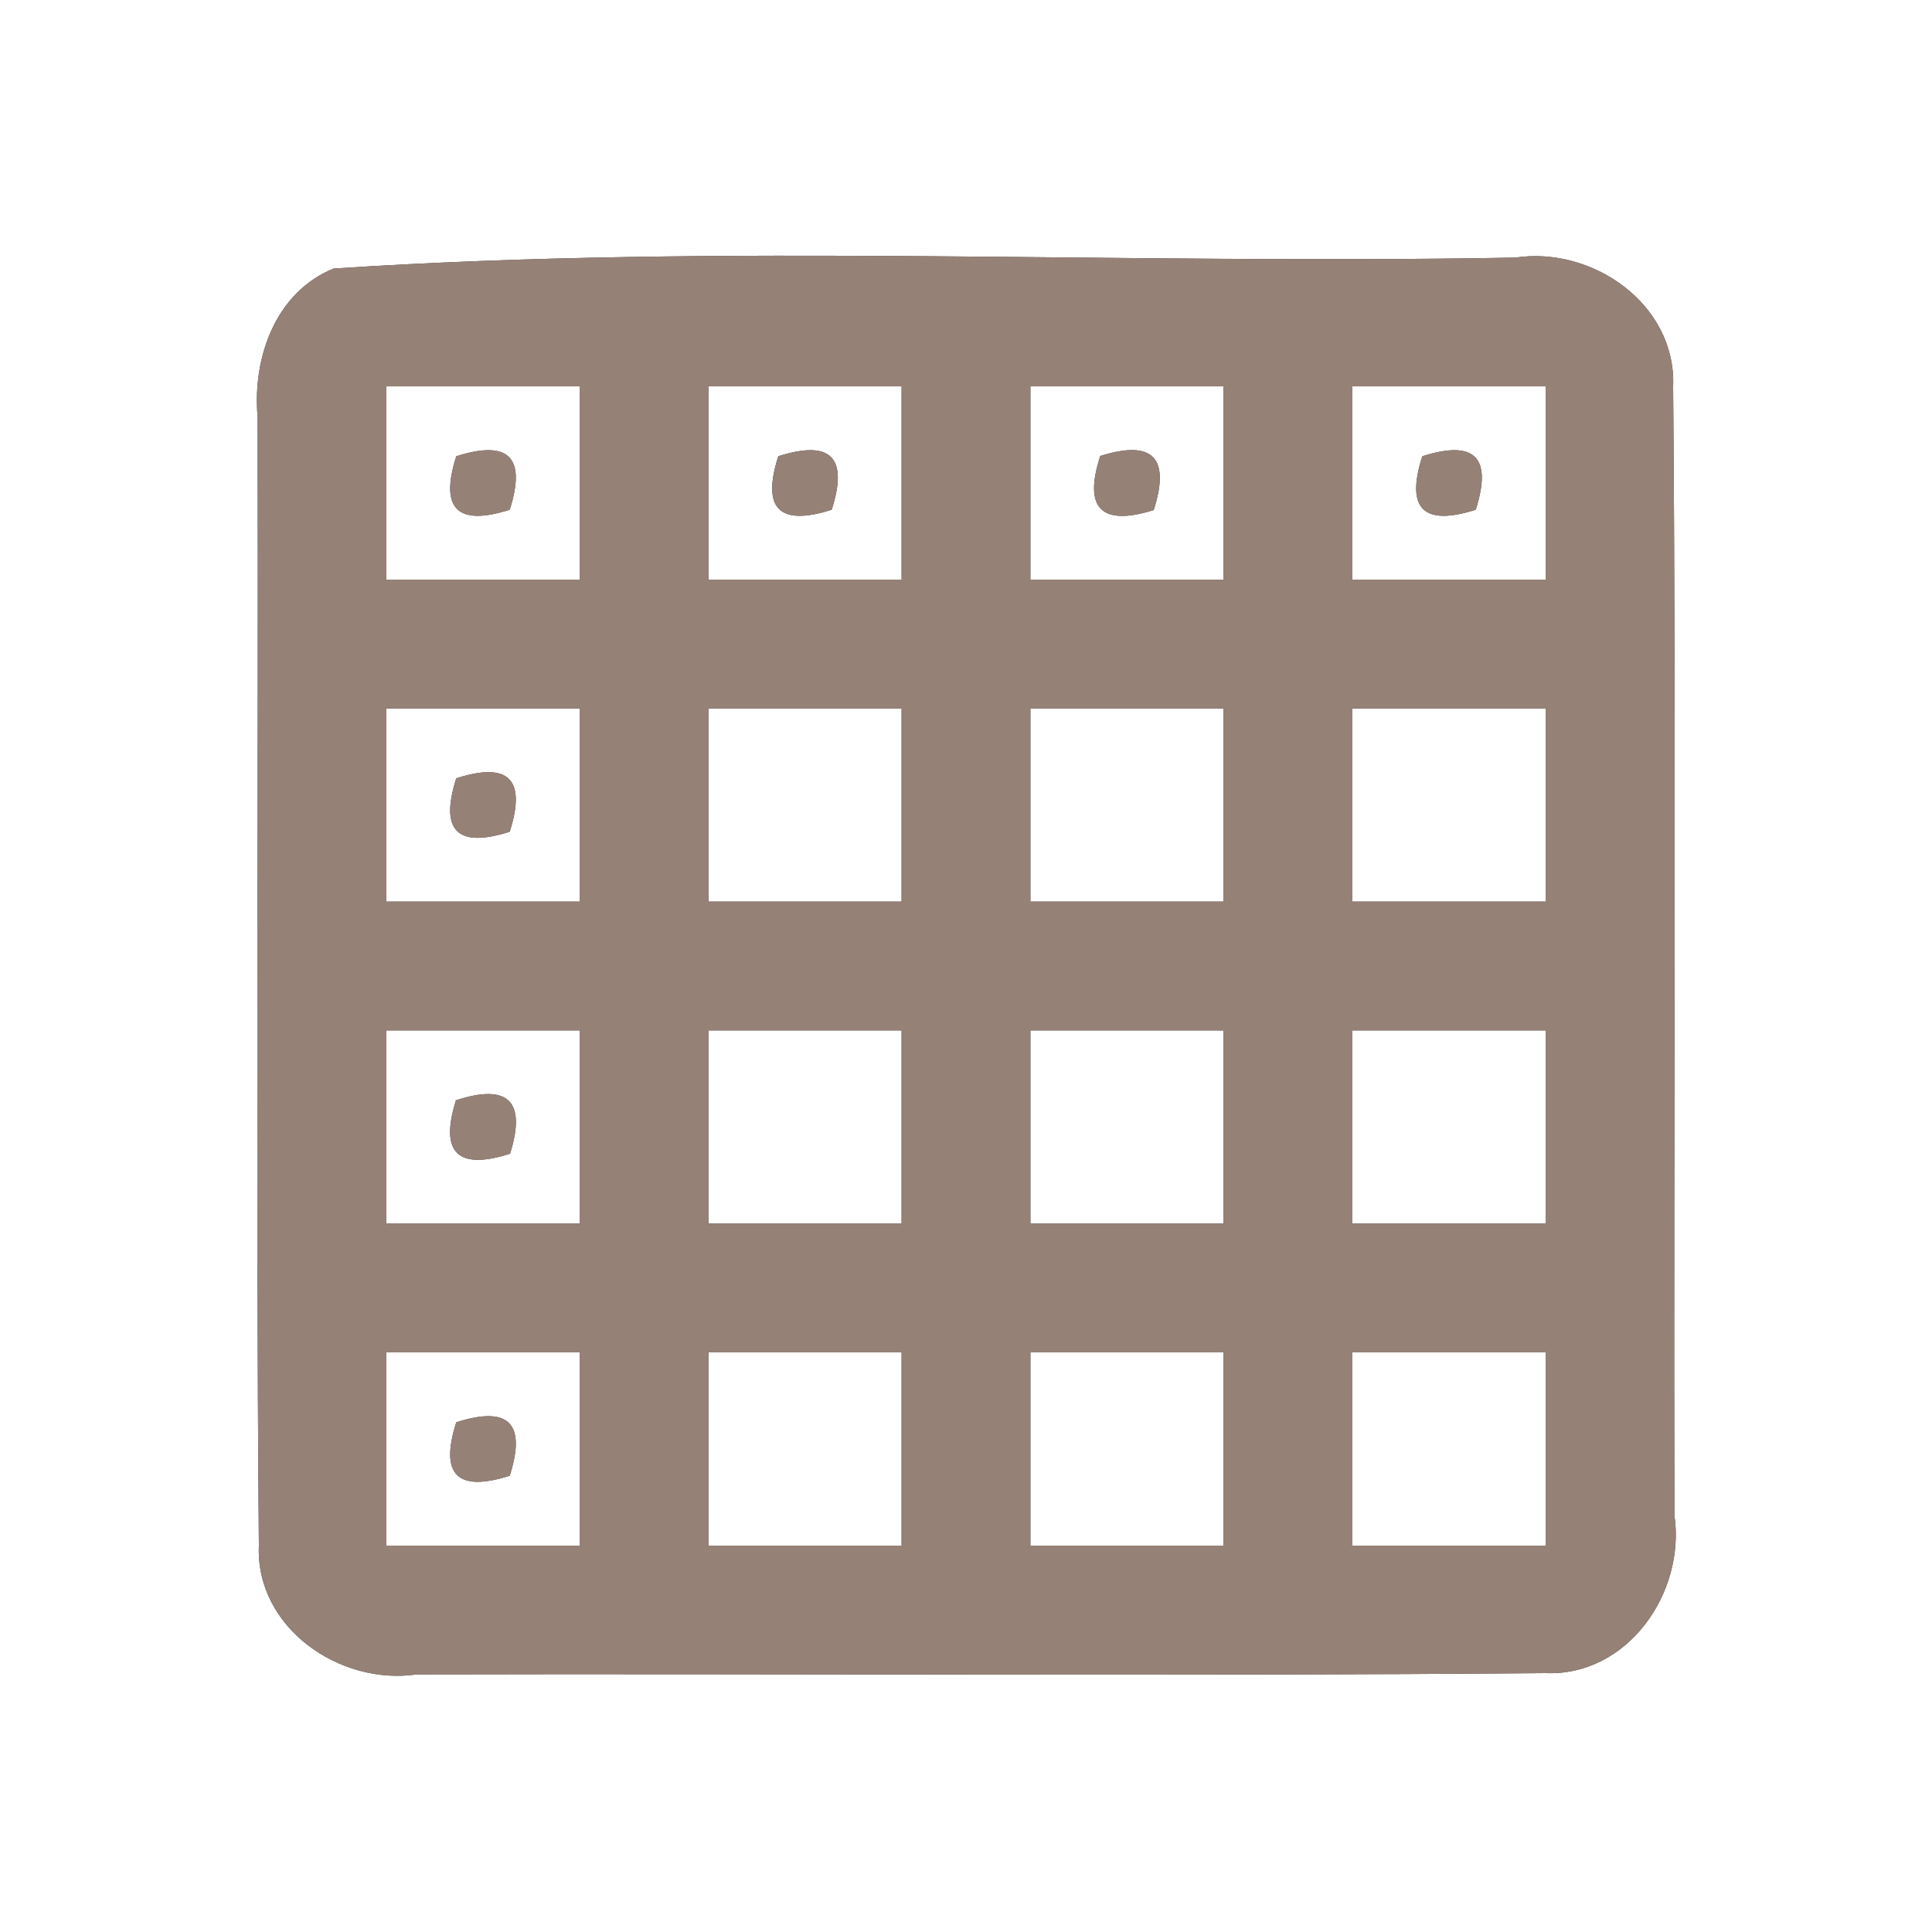 <?xml version="1.0" encoding="UTF-8" ?>
<!DOCTYPE svg PUBLIC "-//W3C//DTD SVG 1.1//EN" "http://www.w3.org/Graphics/SVG/1.1/DTD/svg11.dtd">
<svg width="60pt" height="60pt" viewBox="0 0 60 60" version="1.1" xmlns="http://www.w3.org/2000/svg">
<rect x="0" y="0" width="60" height="60" fill="#333333" stroke="none"/>
<g id="#ffffffff">
<path fill="#ffffff" opacity="1.00" d=" M 0.00 0.00 L 60.00 0.00 L 60.00 60.00 L 0.00 60.00 L 0.00 0.00 M 10.36 8.34 C 8.55 9.08 7.84 11.11 8.00 12.94 C 8.03 24.62 7.94 36.31 8.04 47.99 C 7.93 50.55 10.55 52.35 12.94 52.00 C 24.62 51.97 36.31 52.06 48.00 51.96 C 50.55 52.06 52.35 49.46 52.00 47.06 C 51.97 35.38 52.06 23.69 51.96 12.00 C 52.06 9.45 49.46 7.64 47.06 8.00 C 34.84 8.23 22.53 7.54 10.36 8.34 Z" />
<path fill="#ffffff" opacity="1.00" d=" M 12.00 12.00 C 14.00 12.00 16.00 12.00 18.00 12.00 C 18.00 14.00 18.00 16.00 18.00 18.00 C 16.00 18.00 14.00 18.00 12.00 18.00 C 12.00 16.00 12.00 14.00 12.00 12.00 M 14.17 14.17 C 13.65 15.80 14.20 16.35 15.83 15.83 C 16.35 14.20 15.80 13.65 14.17 14.17 Z" />
<path fill="#ffffff" opacity="1.00" d=" M 22.00 12.00 C 24.00 12.00 26.00 12.00 28.00 12.00 C 28.00 14.00 28.00 16.00 28.00 18.00 C 26.00 18.00 24.00 18.00 22.00 18.00 C 22.00 16.00 22.00 14.00 22.00 12.00 M 24.17 14.17 C 23.65 15.80 24.20 16.35 25.83 15.83 C 26.35 14.20 25.80 13.65 24.17 14.17 Z" />
<path fill="#ffffff" opacity="1.00" d=" M 32.00 12.00 C 34.00 12.00 36.00 12.00 38.00 12.00 C 38.00 14.00 38.00 16.00 38.00 18.00 C 36.00 18.00 34.00 18.00 32.00 18.00 C 32.00 16.00 32.00 14.00 32.00 12.00 M 34.17 14.16 C 33.64 15.79 34.20 16.35 35.83 15.84 C 36.35 14.21 35.80 13.65 34.17 14.16 Z" />
<path fill="#ffffff" opacity="1.00" d=" M 42.00 12.00 C 44.00 12.00 46.00 12.00 48.00 12.00 C 48.00 14.00 48.00 16.00 48.00 18.00 C 46.00 18.00 44.00 18.00 42.00 18.00 C 42.00 16.00 42.00 14.00 42.00 12.00 M 44.17 14.17 C 43.65 15.80 44.20 16.35 45.83 15.83 C 46.35 14.20 45.80 13.65 44.17 14.17 Z" />
<path fill="#ffffff" opacity="1.00" d=" M 12.00 22.00 C 14.00 22.00 16.00 22.00 18.00 22.00 C 18.00 24.00 18.00 26.00 18.00 28.00 C 16.00 28.00 14.00 28.00 12.00 28.00 C 12.00 26.00 12.00 24.00 12.00 22.00 M 14.17 24.17 C 13.65 25.80 14.20 26.35 15.83 25.83 C 16.35 24.20 15.80 23.65 14.17 24.17 Z" />
<path fill="#ffffff" opacity="1.00" d=" M 22.00 22.00 C 24.00 22.00 26.00 22.00 28.00 22.00 C 28.00 24.00 28.00 26.00 28.00 28.00 C 26.00 28.00 24.00 28.00 22.00 28.00 C 22.00 26.00 22.00 24.00 22.00 22.00 Z" />
<path fill="#ffffff" opacity="1.00" d=" M 32.00 22.00 C 34.00 22.00 36.00 22.00 38.00 22.00 C 38.00 24.00 38.00 26.00 38.00 28.00 C 36.00 28.00 34.00 28.00 32.00 28.00 C 32.00 26.00 32.00 24.00 32.00 22.00 Z" />
<path fill="#ffffff" opacity="1.00" d=" M 42.00 22.00 C 44.00 22.00 46.00 22.00 48.00 22.00 C 48.00 24.00 48.00 26.00 48.00 28.00 C 46.00 28.00 44.00 28.00 42.00 28.00 C 42.00 26.00 42.00 24.00 42.00 22.00 Z" />
<path fill="#ffffff" opacity="1.00" d=" M 12.00 32.00 C 14.00 32.00 16.00 32.00 18.00 32.00 C 18.00 34.00 18.00 36.00 18.00 38.00 C 16.00 38.00 14.00 38.00 12.00 38.00 C 12.00 36.00 12.00 34.00 12.00 32.00 M 14.16 34.17 C 13.65 35.80 14.21 36.35 15.84 35.83 C 16.35 34.20 15.79 33.64 14.16 34.17 Z" />
<path fill="#ffffff" opacity="1.00" d=" M 22.00 32.00 C 24.00 32.00 26.00 32.00 28.00 32.00 C 28.00 34.00 28.00 36.00 28.00 38.00 C 26.00 38.00 24.00 38.00 22.00 38.00 C 22.00 36.00 22.00 34.00 22.00 32.00 Z" />
<path fill="#ffffff" opacity="1.00" d=" M 32.00 32.00 C 34.00 32.00 36.00 32.00 38.00 32.00 C 38.00 34.00 38.00 36.00 38.00 38.00 C 36.00 38.00 34.00 38.00 32.00 38.00 C 32.00 36.00 32.00 34.00 32.00 32.00 Z" />
<path fill="#ffffff" opacity="1.00" d=" M 42.00 32.00 C 44.00 32.00 46.00 32.00 48.00 32.00 C 48.00 34.00 48.00 36.00 48.00 38.00 C 46.00 38.00 44.00 38.00 42.00 38.00 C 42.00 36.00 42.00 34.00 42.00 32.00 Z" />
<path fill="#ffffff" opacity="1.00" d=" M 12.00 42.00 C 14.00 42.00 16.00 42.00 18.00 42.00 C 18.00 44.00 18.00 46.00 18.00 48.00 C 16.00 48.00 14.00 48.00 12.00 48.00 C 12.00 46.00 12.00 44.00 12.00 42.00 M 14.17 44.17 C 13.65 45.80 14.20 46.35 15.83 45.83 C 16.35 44.20 15.80 43.65 14.17 44.17 Z" />
<path fill="#ffffff" opacity="1.00" d=" M 22.00 42.00 C 24.00 42.00 26.00 42.00 28.00 42.00 C 28.00 44.00 28.00 46.00 28.00 48.00 C 26.00 48.00 24.00 48.00 22.00 48.00 C 22.00 46.00 22.00 44.00 22.00 42.00 Z" />
<path fill="#ffffff" opacity="1.00" d=" M 32.00 42.00 C 34.00 42.00 36.00 42.00 38.00 42.00 C 38.00 44.00 38.00 46.00 38.00 48.00 C 36.00 48.00 34.00 48.00 32.00 48.00 C 32.00 46.00 32.00 44.00 32.00 42.00 Z" />
<path fill="#ffffff" opacity="1.00" d=" M 42.00 42.00 C 44.00 42.00 46.00 42.00 48.00 42.00 C 48.00 44.00 48.00 46.00 48.00 48.00 C 46.00 48.00 44.00 48.00 42.00 48.00 C 42.00 46.00 42.00 44.00 42.00 42.00 Z" />
</g>
<g id="#000000ff">
<path fill="#968176" opacity="1.00" d=" M 10.36 8.34 C 22.53 7.54 34.84 8.23 47.06 8.00 C 49.46 7.64 52.06 9.45 51.96 12.00 C 52.06 23.69 51.97 35.38 52.00 47.06 C 52.35 49.46 50.55 52.06 48.00 51.96 C 36.31 52.06 24.62 51.97 12.94 52.00 C 10.55 52.35 7.93 50.55 8.04 47.99 C 7.94 36.31 8.03 24.62 8.00 12.94 C 7.84 11.11 8.55 9.08 10.36 8.34 M 12.00 12.00 C 12.00 14.00 12.00 16.00 12.00 18.00 C 14.00 18.00 16.00 18.00 18.00 18.00 C 18.00 16.00 18.00 14.00 18.00 12.00 C 16.00 12.00 14.00 12.00 12.00 12.00 M 22.00 12.00 C 22.00 14.00 22.00 16.00 22.00 18.00 C 24.00 18.00 26.00 18.00 28.00 18.00 C 28.00 16.00 28.00 14.00 28.00 12.00 C 26.00 12.00 24.00 12.00 22.00 12.00 M 32.00 12.00 C 32.00 14.00 32.00 16.00 32.00 18.00 C 34.00 18.00 36.00 18.00 38.00 18.00 C 38.00 16.00 38.00 14.00 38.00 12.00 C 36.00 12.00 34.00 12.00 32.00 12.00 M 42.00 12.00 C 42.00 14.00 42.00 16.00 42.00 18.00 C 44.00 18.00 46.00 18.00 48.00 18.00 C 48.00 16.00 48.00 14.00 48.00 12.00 C 46.00 12.00 44.00 12.00 42.00 12.00 M 12.00 22.00 C 12.00 24.00 12.00 26.00 12.00 28.00 C 14.00 28.00 16.00 28.00 18.00 28.00 C 18.00 26.00 18.00 24.00 18.00 22.00 C 16.00 22.00 14.00 22.00 12.00 22.00 M 22.00 22.00 C 22.00 24.00 22.00 26.00 22.00 28.00 C 24.00 28.00 26.00 28.00 28.00 28.00 C 28.00 26.00 28.00 24.00 28.00 22.00 C 26.00 22.00 24.00 22.00 22.00 22.00 M 32.00 22.00 C 32.00 24.00 32.00 26.00 32.00 28.00 C 34.00 28.00 36.00 28.00 38.00 28.00 C 38.00 26.00 38.00 24.00 38.00 22.00 C 36.00 22.00 34.00 22.00 32.00 22.00 M 42.00 22.00 C 42.00 24.00 42.00 26.00 42.00 28.00 C 44.00 28.00 46.00 28.00 48.00 28.00 C 48.00 26.00 48.00 24.00 48.00 22.00 C 46.00 22.00 44.00 22.00 42.00 22.00 M 12.00 32.00 C 12.00 34.00 12.00 36.00 12.00 38.00 C 14.00 38.00 16.00 38.00 18.00 38.00 C 18.00 36.00 18.00 34.00 18.00 32.00 C 16.00 32.00 14.00 32.00 12.00 32.00 M 22.00 32.00 C 22.00 34.00 22.00 36.00 22.00 38.00 C 24.00 38.00 26.00 38.00 28.00 38.00 C 28.00 36.00 28.00 34.00 28.00 32.00 C 26.00 32.00 24.00 32.00 22.00 32.00 M 32.00 32.00 C 32.00 34.00 32.00 36.00 32.00 38.00 C 34.00 38.00 36.00 38.00 38.00 38.00 C 38.00 36.00 38.00 34.00 38.00 32.00 C 36.00 32.00 34.00 32.00 32.00 32.00 M 42.00 32.00 C 42.00 34.00 42.00 36.00 42.00 38.00 C 44.00 38.00 46.00 38.00 48.00 38.00 C 48.00 36.00 48.00 34.00 48.00 32.00 C 46.00 32.00 44.00 32.00 42.00 32.00 M 12.00 42.00 C 12.00 44.00 12.00 46.00 12.00 48.00 C 14.00 48.00 16.00 48.00 18.00 48.00 C 18.00 46.00 18.00 44.00 18.00 42.00 C 16.00 42.00 14.00 42.00 12.00 42.00 M 22.00 42.00 C 22.00 44.00 22.00 46.00 22.00 48.00 C 24.00 48.00 26.00 48.00 28.00 48.00 C 28.00 46.00 28.00 44.00 28.00 42.00 C 26.00 42.00 24.00 42.00 22.00 42.00 M 32.00 42.00 C 32.00 44.00 32.00 46.00 32.00 48.00 C 34.00 48.00 36.00 48.00 38.00 48.00 C 38.00 46.00 38.00 44.00 38.00 42.00 C 36.00 42.00 34.00 42.00 32.00 42.00 M 42.00 42.00 C 42.00 44.00 42.00 46.00 42.00 48.00 C 44.00 48.00 46.00 48.00 48.00 48.00 C 48.00 46.00 48.00 44.00 48.00 42.00 C 46.00 42.00 44.00 42.00 42.00 42.00 Z" />
<path fill="#968176" opacity="1.00" d=" M 14.17 14.17 C 15.80 13.65 16.35 14.20 15.83 15.83 C 14.20 16.35 13.65 15.80 14.17 14.17 Z" />
<path fill="#968176" opacity="1.00" d=" M 24.17 14.17 C 25.80 13.65 26.35 14.20 25.83 15.83 C 24.20 16.35 23.65 15.80 24.17 14.17 Z" />
<path fill="#968176" opacity="1.00" d=" M 34.17 14.16 C 35.80 13.65 36.35 14.21 35.83 15.84 C 34.20 16.35 33.64 15.79 34.17 14.16 Z" />
<path fill="#968176" opacity="1.00" d=" M 44.17 14.17 C 45.80 13.65 46.35 14.20 45.83 15.83 C 44.20 16.35 43.65 15.80 44.17 14.17 Z" />
<path fill="#968176" opacity="1.00" d=" M 14.17 24.17 C 15.80 23.65 16.35 24.20 15.83 25.83 C 14.20 26.35 13.65 25.80 14.17 24.17 Z" />
<path fill="#968176" opacity="1.00" d=" M 14.16 34.17 C 15.79 33.64 16.35 34.20 15.84 35.83 C 14.21 36.35 13.65 35.80 14.16 34.17 Z" />
<path fill="#968176" opacity="1.00" d=" M 14.17 44.17 C 15.80 43.65 16.35 44.20 15.83 45.83 C 14.20 46.35 13.65 45.80 14.17 44.17 Z" />
</g>
</svg>
